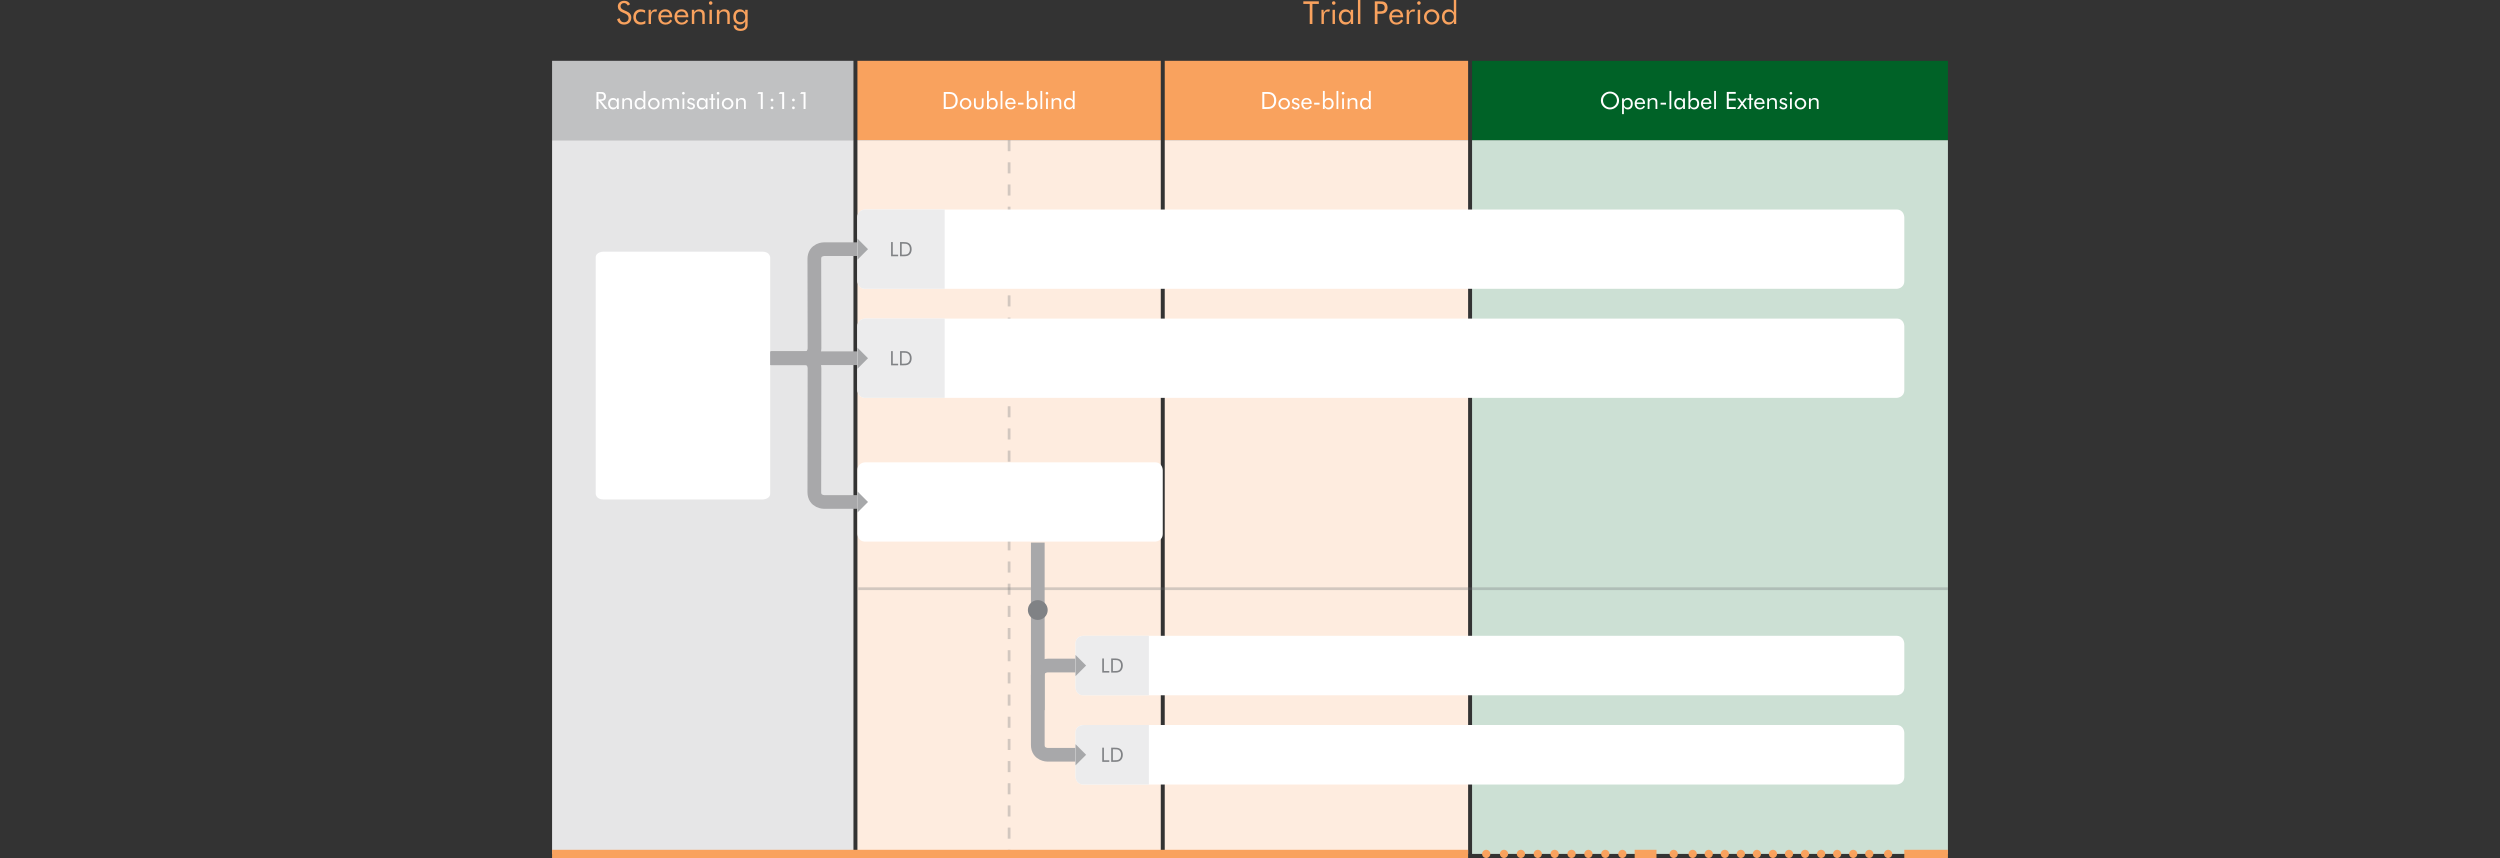 <?xml version="1.0" encoding="utf-8"?>
<!-- Generator: Adobe Illustrator 15.1.0, SVG Export Plug-In . SVG Version: 6.00 Build 0)  -->
<!DOCTYPE svg PUBLIC "-//W3C//DTD SVG 1.1//EN" "http://www.w3.org/Graphics/SVG/1.1/DTD/svg11.dtd">
<svg version="1.1" id="art" xmlns="http://www.w3.org/2000/svg" xmlns:xlink="http://www.w3.org/1999/xlink" x="0px" y="0px"
	 width="912px" height="313px" viewBox="0 0 912 313" enable-background="new 0 0 912 313" xml:space="preserve">
<rect x="0" y="0" width="912" height="313" fill="#333333" stroke="none"/>
<rect x="537.011" y="51.117" fill="#CCE0D4" width="173.592" height="260.389"/>
<rect x="201.398" y="22.185" fill="#C0C1C2" width="109.942" height="28.933"/>
<rect x="201.398" y="51.117" fill="#E6E6E7" width="109.942" height="260.389"/>
<rect x="312.787" y="22.185" fill="#F9A25E" width="110.665" height="28.933"/>
<rect x="424.898" y="22.185" fill="#F9A25E" width="110.665" height="28.933"/>
<rect x="537.011" y="22.185" fill="#006227" width="173.592" height="28.933"/>
<g>
	<g>
		<defs>
			<rect id="SVGID_1_" x="306.277" y="50.394" width="123.685" height="261.834"/>
		</defs>
		<clipPath id="SVGID_2_">
			<use xlink:href="#SVGID_1_"  overflow="visible"/>
		</clipPath>
		<rect x="312.787" y="51.117" clip-path="url(#SVGID_2_)" fill="#FEECDF" width="110.665" height="260.389"/>
	</g>
</g>
<g>
	<g>
		<defs>
			<rect id="SVGID_3_" x="418.389" y="50.394" width="123.685" height="261.834"/>
		</defs>
		<clipPath id="SVGID_4_">
			<use xlink:href="#SVGID_3_"  overflow="visible"/>
		</clipPath>
		<rect x="424.898" y="51.117" clip-path="url(#SVGID_4_)" fill="#FEECDF" width="110.665" height="260.389"/>
	</g>
</g>
<g opacity="0.3">
	<g>
		<defs>
			<rect id="SVGID_5_" x="312.37" y="207.893" width="398.956" height="13.743"/>
		</defs>
		<clipPath id="SVGID_6_">
			<use xlink:href="#SVGID_5_"  overflow="visible"/>
		</clipPath>
		<line clip-path="url(#SVGID_6_)" fill="none" stroke="#6D6E71" x1="710.603" y1="214.764" x2="313.094" y2="214.764"/>
	</g>
</g>
<g opacity="0.3">
	<g>
		<defs>
			<rect id="SVGID_7_" x="361.248" y="50.394" width="13.743" height="261.834"/>
		</defs>
		<clipPath id="SVGID_8_">
			<use xlink:href="#SVGID_7_"  overflow="visible"/>
		</clipPath>
		
			<line clip-path="url(#SVGID_8_)" fill="none" stroke="#6D6E71" stroke-dasharray="4.045,4.045" x1="368.12" y1="51.117" x2="368.12" y2="311.506"/>
	</g>
</g>
<path fill="none" stroke="#A8A8AA" stroke-width="5" d="M392.876,242.792h-10.701c0,0-3.588,0-3.588,3.587v12.687"/>
<path fill="none" stroke="#A8A8AA" stroke-width="5" d="M392.876,275.341h-10.701c0,0-3.588,0-3.588-3.588v-73.806"/>
<path fill="#FFFFFF" d="M220.205,91.803c0,0-2.893,0-2.893,2.159v86.095c0,0,0,2.158,2.893,2.158h57.864c0,0,2.894,0,2.894-2.158
	V93.962c0,0,0-2.159-2.894-2.159H220.205z"/>
<path fill="none" stroke="#A8A8AA" stroke-width="5" d="M312.787,90.898h-12.139c0,0-3.588,0-3.58,3.588l0.062,32.605
	c0,0,0.008,3.588-3.581,3.588h-12.325"/>
<path fill="none" stroke="#A8A8AA" stroke-width="5" d="M312.787,183.119h-12.139c0,0-3.588,0-3.582-3.588l0.066-45.263
	c0,0,0.006-3.588-3.583-3.588h-12.325"/>
<path fill="#FFFFFF" d="M315.68,168.653c0,0-2.894,0-2.894,2.894v23.146c0,0,0,2.894,2.894,2.894h105.602c0,0,2.893,0,2.893-2.894
	v-23.146c0,0,0-2.894-2.893-2.894H315.68z"/>
<line fill="none" stroke="#A8A8AA" stroke-width="5" x1="280.962" y1="130.68" x2="312.787" y2="130.68"/>
<path fill="#FFFFFF" d="M315.68,116.214c0,0-2.894,0-2.894,2.893v23.146c0,0,0,2.893,2.894,2.893h376.117c0,0,2.893,0,2.893-2.893
	v-23.146c0,0,0-2.893-2.893-2.893H315.68z"/>
<path fill="#ECECED" d="M344.612,145.146v-28.932H315.68c0,0-2.894,0-2.894,2.893v23.146c0,0,0,2.893,2.894,2.893H344.612z"/>
<path fill="#808285" d="M328.945,132.688v-4.021h0.398c0.89,0,1.504,0.014,1.932,0.375c0.427,0.354,0.651,0.904,0.651,1.636
	c0,0.73-0.231,1.294-0.651,1.642c-0.435,0.362-1.049,0.369-1.932,0.369H328.945z M328.331,133.265h1.214
	c0.839,0,1.52-0.021,2.12-0.483c0.592-0.456,0.903-1.172,0.903-2.098c0-0.926-0.311-1.649-0.903-2.106
	c-0.629-0.483-1.375-0.483-2.344-0.483h-0.99V133.265z M325.069,133.265h2.566v-0.584h-1.952v-4.586h-0.615V133.265z"/>
<path fill="#FFFFFF" d="M315.68,76.433c0,0-2.894,0-2.894,2.893v23.146c0,0,0,2.894,2.894,2.894h376.117c0,0,2.893,0,2.893-2.894
	V79.326c0,0,0-2.893-2.893-2.893H315.68z"/>
<path fill="#ECECED" d="M344.612,105.365V76.433H315.68c0,0-2.894,0-2.894,2.893v23.146c0,0,0,2.894,2.894,2.894H344.612z"/>
<path fill="#808285" d="M328.945,92.906v-4.023h0.398c0.89,0,1.504,0.015,1.932,0.376c0.427,0.354,0.651,0.904,0.651,1.636
	c0,0.73-0.231,1.295-0.651,1.642c-0.435,0.361-1.049,0.369-1.932,0.369H328.945z M328.331,93.484h1.214
	c0.839,0,1.52-0.021,2.12-0.484c0.592-0.456,0.903-1.171,0.903-2.098c0-0.926-0.311-1.65-0.903-2.105
	c-0.629-0.484-1.375-0.484-2.344-0.484h-0.99V93.484z M325.069,93.484h2.566v-0.585h-1.952v-4.586h-0.615V93.484z"/>
<path fill="#FFFFFF" d="M395.243,231.942c0,0-2.893,0-2.893,2.894v15.913c0,0,0,2.893,2.893,2.893h296.554c0,0,2.893,0,2.893-2.893
	v-15.913c0,0,0-2.894-2.893-2.894H395.243z"/>
<path fill="#ECECED" d="M419.112,253.642v-21.699h-23.869c0,0-2.893,0-2.893,2.894v15.913c0,0,0,2.893,2.893,2.893H419.112z"/>
<path fill="#FFFFFF" d="M395.243,264.491c0,0-2.893,0-2.893,2.893v15.913c0,0,0,2.893,2.893,2.893h296.554c0,0,2.893,0,2.893-2.893
	v-15.913c0,0,0-2.893-2.893-2.893H395.243z"/>
<path fill="#ECECED" d="M419.112,286.189v-21.698h-23.869c0,0-2.893,0-2.893,2.893v15.913c0,0,0,2.893,2.893,2.893H419.112z"/>
<polygon fill="#A7A8AA" points="312.787,94.761 316.649,90.898 312.787,87.036 "/>
<polygon fill="#A7A8AA" points="312.787,134.542 316.649,130.68 312.787,126.818 "/>
<polygon fill="#A7A8AA" points="312.787,186.981 316.649,183.119 312.787,179.257 "/>
<polygon fill="#A7A8AA" points="392.35,246.654 396.212,242.792 392.35,238.929 "/>
<polygon fill="#A7A8AA" points="392.35,279.202 396.212,275.341 392.35,271.479 "/>
<path fill="#808285" d="M405.977,244.8v-4.022h0.398c0.89,0,1.504,0.015,1.932,0.375c0.427,0.355,0.651,0.904,0.651,1.637
	c0,0.73-0.231,1.294-0.651,1.642c-0.434,0.362-1.049,0.369-1.932,0.369H405.977z M405.362,245.377h1.215
	c0.838,0,1.519-0.021,2.12-0.484c0.592-0.455,0.903-1.171,0.903-2.097c0-0.927-0.311-1.65-0.903-2.106
	c-0.629-0.482-1.375-0.482-2.345-0.482h-0.99V245.377z M402.101,245.377h2.567v-0.584h-1.953v-4.586h-0.614V245.377z"/>
<path fill="#808285" d="M405.977,277.348v-4.022h0.398c0.89,0,1.504,0.015,1.932,0.377c0.427,0.354,0.651,0.904,0.651,1.635
	c0,0.731-0.231,1.295-0.651,1.642c-0.434,0.362-1.049,0.369-1.932,0.369H405.977z M405.362,277.926h1.215
	c0.838,0,1.519-0.022,2.12-0.483c0.592-0.456,0.903-1.173,0.903-2.098c0-0.927-0.311-1.65-0.903-2.106
	c-0.629-0.483-1.375-0.483-2.345-0.483h-0.99V277.926z M402.101,277.926h2.567v-0.585h-1.953v-4.586h-0.614V277.926z"/>
<line fill="none" stroke="#F9A25E" stroke-width="3" x1="201.398" y1="311.506" x2="535.563" y2="311.506"/>
<line fill="none" stroke="#F9A25E" stroke-width="3" x1="596.331" y1="311.506" x2="604.287" y2="311.506"/>
<line fill="none" stroke="#F9A25E" stroke-width="3" x1="694.689" y1="311.506" x2="710.603" y2="311.506"/>
<path fill="#F9A25E" d="M584.117,311.502c0-0.819,0.67-1.498,1.498-1.498l0,0c0.828,0,1.498,0.679,1.498,1.498l0,0
	c0,0.829-0.67,1.498-1.498,1.498l0,0C584.787,313,584.117,312.331,584.117,311.502z M577.955,311.502
	c0-0.819,0.669-1.498,1.498-1.498l0,0c0.829,0,1.498,0.679,1.498,1.498l0,0c0,0.829-0.669,1.498-1.498,1.498l0,0
	C578.624,313,577.955,312.331,577.955,311.502z M571.804,311.502c0-0.819,0.669-1.498,1.498-1.498l0,0
	c0.828,0,1.498,0.679,1.498,1.498l0,0c0,0.829-0.67,1.498-1.498,1.498l0,0C572.473,313,571.804,312.331,571.804,311.502z
	 M565.641,311.502c0-0.819,0.67-1.498,1.498-1.498l0,0c0.829,0,1.498,0.679,1.498,1.498l0,0c0,0.829-0.669,1.498-1.498,1.498l0,0
	C566.311,313,565.641,312.331,565.641,311.502z M559.479,311.502c0-0.819,0.669-1.498,1.498-1.498l0,0
	c0.829,0,1.498,0.679,1.498,1.498l0,0c0,0.829-0.669,1.498-1.498,1.498l0,0C560.148,313,559.479,312.331,559.479,311.502z
	 M553.328,311.502c0-0.819,0.669-1.498,1.498-1.498l0,0c0.818,0,1.498,0.679,1.498,1.498l0,0c0,0.829-0.68,1.498-1.498,1.498l0,0
	C553.997,313,553.328,312.331,553.328,311.502z M547.165,311.502c0-0.819,0.67-1.498,1.498-1.498l0,0
	c0.829,0,1.498,0.679,1.498,1.498l0,0c0,0.829-0.669,1.498-1.498,1.498l0,0C547.835,313,547.165,312.331,547.165,311.502z"/>
<path fill="none" stroke="#F9A25E" stroke-width="3" stroke-linecap="round" stroke-linejoin="round" d="M591.837,311.506
	L591.837,311.506 M542.174,311.506L542.174,311.506"/>
<path fill="#F9A25E" d="M680.413,311.502c0-0.829,0.669-1.498,1.498-1.498l0,0c0.829,0,1.498,0.669,1.498,1.498l0,0
	c0,0.829-0.669,1.498-1.498,1.498l0,0C681.082,313,680.413,312.331,680.413,311.502z M674.562,311.502
	c0-0.829,0.669-1.498,1.498-1.498l0,0c0.818,0,1.487,0.669,1.487,1.498l0,0c0,0.829-0.669,1.498-1.487,1.498l0,0
	C675.23,313,674.562,312.331,674.562,311.502z M668.699,311.502c0-0.829,0.669-1.498,1.498-1.498l0,0
	c0.829,0,1.498,0.669,1.498,1.498l0,0c0,0.829-0.669,1.498-1.498,1.498l0,0C669.368,313,668.699,312.331,668.699,311.502z
	 M662.847,311.502c0-0.829,0.669-1.498,1.498-1.498l0,0c0.829,0,1.498,0.669,1.498,1.498l0,0c0,0.829-0.669,1.498-1.498,1.498l0,0
	C663.516,313,662.847,312.331,662.847,311.502z M656.984,311.502c0-0.829,0.669-1.498,1.498-1.498l0,0
	c0.829,0,1.498,0.669,1.498,1.498l0,0c0,0.829-0.669,1.498-1.498,1.498l0,0C657.653,313,656.984,312.331,656.984,311.502z
	 M651.133,311.502c0-0.829,0.669-1.498,1.498-1.498l0,0c0.828,0,1.498,0.669,1.498,1.498l0,0c0,0.829-0.67,1.498-1.498,1.498l0,0
	C651.802,313,651.133,312.331,651.133,311.502z M645.279,311.502c0-0.829,0.67-1.498,1.488-1.498l0,0
	c0.829,0,1.498,0.669,1.498,1.498l0,0c0,0.829-0.669,1.498-1.498,1.498l0,0C645.949,313,645.279,312.331,645.279,311.502z
	 M639.417,311.502c0-0.829,0.669-1.498,1.498-1.498l0,0c0.829,0,1.498,0.669,1.498,1.498l0,0c0,0.829-0.669,1.498-1.498,1.498l0,0
	C640.086,313,639.417,312.331,639.417,311.502z M633.565,311.502c0-0.829,0.669-1.498,1.498-1.498l0,0
	c0.818,0,1.498,0.669,1.498,1.498l0,0c0,0.829-0.68,1.498-1.498,1.498l0,0C634.234,313,633.565,312.331,633.565,311.502z
	 M627.703,311.502c0-0.829,0.669-1.498,1.498-1.498l0,0c0.829,0,1.498,0.669,1.498,1.498l0,0c0,0.829-0.669,1.498-1.498,1.498l0,0
	C628.372,313,627.703,312.331,627.703,311.502z M621.851,311.502c0-0.829,0.669-1.498,1.498-1.498l0,0
	c0.829,0,1.498,0.669,1.498,1.498l0,0c0,0.829-0.669,1.498-1.498,1.498l0,0C622.52,313,621.851,312.331,621.851,311.502z
	 M615.988,311.502c0-0.829,0.679-1.498,1.498-1.498l0,0c0.829,0,1.508,0.669,1.508,1.498l0,0c0,0.829-0.679,1.498-1.508,1.498l0,0
	C616.667,313,615.988,312.331,615.988,311.502z"/>
<path fill="none" stroke="#F9A25E" stroke-width="3" stroke-linecap="round" stroke-linejoin="round" d="M688.788,311.506
	L688.788,311.506 M610.552,311.506L610.552,311.506"/>
<path fill="#F9A25E" d="M271.859,6.191c0,1.192-0.648,1.886-1.689,1.886c-1.1,0-1.725-0.706-1.725-1.956
	c0-1.18,0.625-1.863,1.69-1.863C271.13,4.259,271.859,4.988,271.859,6.191 M272.739,3.587h-0.903v0.961
	c-0.382-0.752-1.042-1.146-1.898-1.146c-1.447,0-2.43,1.03-2.43,2.754c0,1.679,0.995,2.766,2.477,2.766
	c0.799,0,1.47-0.405,1.875-1.146v0.868c0,0.475-0.023,0.856-0.22,1.181c-0.266,0.451-0.775,0.683-1.481,0.683
	c-0.996,0-1.539-0.452-1.539-1.216V9.223h-0.995c0.034,1.296,0.937,2.061,2.522,2.061c0.914,0,1.608-0.267,2.083-0.775
	c0.486-0.521,0.509-1.1,0.509-1.84V3.587z M261.513,8.76h0.88V6.087c0-0.567,0-0.996,0.301-1.366
	c0.289-0.358,0.741-0.555,1.261-0.555c0.926,0,1.378,0.509,1.378,1.551V8.76h0.879V5.243c0-1.169-0.741-1.84-1.944-1.84
	c-0.81,0-1.435,0.312-1.875,0.983V3.587h-0.88V8.76z M258.609,1.1c0,0.37,0.289,0.648,0.647,0.648c0.359,0,0.648-0.278,0.648-0.637
	c0-0.358-0.29-0.659-0.648-0.659C258.898,0.452,258.609,0.741,258.609,1.1 M258.816,8.76h0.88V3.587h-0.88V8.76z M252.382,8.76h0.88
	V6.087c0-0.567,0-0.996,0.301-1.366c0.289-0.358,0.741-0.555,1.261-0.555c0.926,0,1.377,0.509,1.377,1.551V8.76h0.879V5.243
	c0-1.169-0.74-1.84-1.944-1.84c-0.81,0-1.435,0.312-1.875,0.983V3.587h-0.88V8.76z M250.161,5.59h-3.147
	c0.093-0.88,0.729-1.424,1.574-1.424C249.524,4.166,250.103,4.675,250.161,5.59 M251.11,6.307V6.134
	c0-1.713-0.973-2.743-2.488-2.743c-1.504,0-2.581,1.134-2.581,2.765c0,1.69,1.065,2.824,2.639,2.824
	c1.064,0,1.875-0.475,2.396-1.412l-0.671-0.452c-0.428,0.752-0.984,1.123-1.678,1.123c-0.995,0-1.713-0.729-1.713-1.852V6.307
	H251.11z M244.27,5.59h-3.147c0.092-0.88,0.729-1.424,1.574-1.424C243.634,4.166,244.212,4.675,244.27,5.59 M245.219,6.307V6.134
	c0-1.713-0.972-2.743-2.488-2.743c-1.504,0-2.581,1.134-2.581,2.765c0,1.69,1.064,2.824,2.639,2.824
	c1.064,0,1.875-0.475,2.396-1.412l-0.671-0.452c-0.428,0.752-0.984,1.123-1.678,1.123c-0.995,0-1.713-0.729-1.713-1.852V6.307
	H245.219z M236.609,8.76h0.879V6.238c0-1.354,0.463-2.025,1.401-2.025c0.162,0,0.347,0.035,0.543,0.104l0.301-0.798
	c-0.196-0.069-0.393-0.104-0.602-0.104c-0.787,0-1.273,0.37-1.735,1.25V3.587h-0.787V8.76z M235.429,7.534
	c-0.544,0.393-1.042,0.59-1.597,0.59c-1.076,0-1.852-0.833-1.852-1.875c0-1.226,0.787-1.99,1.921-1.99
	c0.51,0,0.995,0.162,1.435,0.451V3.761c-0.475-0.231-1.03-0.359-1.609-0.359c-1.55,0-2.696,1.134-2.696,2.824
	c0,1.632,1.053,2.754,2.662,2.754c0.671,0,1.261-0.139,1.736-0.417V7.534z M228.67,4.166l-1.181-0.521
	c-0.751-0.336-1.11-0.741-1.11-1.331c0-0.706,0.521-1.204,1.261-1.204c0.59,0,1.042,0.324,1.4,0.949l0.81-0.521
	c-0.405-0.822-1.146-1.25-2.141-1.25c-1.377,0-2.326,0.88-2.326,2.037c0,1.007,0.532,1.724,1.632,2.187l1.007,0.429
	c0.856,0.37,1.284,0.914,1.284,1.655c0,0.902-0.66,1.539-1.655,1.539c-0.833,0-1.4-0.521-1.644-1.528l-0.891,0.44
	c0.312,1.227,1.226,1.921,2.534,1.921c1.597,0,2.65-1.018,2.65-2.534C230.302,5.393,229.746,4.641,228.67,4.166"/>
<path fill="#F9A25E" d="M530.374,6.203c0,1.227-0.672,1.921-1.737,1.921c-1.03,0-1.678-0.741-1.678-2.037
	c0-1.146,0.636-1.805,1.667-1.805C529.667,4.282,530.374,5.034,530.374,6.203 M531.229,0h-0.879v4.56
	c-0.395-0.764-1.03-1.157-1.888-1.157c-1.446,0-2.441,1.053-2.441,2.789c0,1.69,0.995,2.789,2.477,2.789
	c0.799,0,1.47-0.417,1.876-1.157V8.76h0.855V0z M520.409,6.191c0-1.1,0.833-1.956,1.875-1.956c1.029,0,1.862,0.856,1.862,1.956
	c0,1.099-0.833,1.956-1.862,1.956C521.254,8.147,520.409,7.291,520.409,6.191 M519.472,6.191c0,0.752,0.277,1.424,0.821,1.967
	c0.533,0.533,1.228,0.822,1.991,0.822c0.752,0,1.446-0.301,1.99-0.833c0.532-0.521,0.821-1.204,0.821-1.956
	c0-0.752-0.289-1.447-0.821-1.967c-0.544-0.532-1.228-0.822-1.99-0.822c-0.764,0-1.458,0.278-1.991,0.81
	C519.749,4.745,519.472,5.439,519.472,6.191 M516.983,1.1c0,0.37,0.289,0.648,0.648,0.648c0.358,0,0.647-0.278,0.647-0.637
	c0-0.358-0.289-0.659-0.647-0.659C517.272,0.452,516.983,0.741,516.983,1.1 M517.191,8.76h0.879V3.587h-0.879V8.76z M513.152,8.76
	h0.88V6.238c0-1.354,0.463-2.025,1.4-2.025c0.161,0,0.347,0.035,0.544,0.104l0.301-0.798c-0.197-0.069-0.394-0.104-0.603-0.104
	c-0.786,0-1.272,0.37-1.735,1.25V3.587h-0.787V8.76z M510.919,5.59h-3.147c0.093-0.88,0.729-1.424,1.574-1.424
	C510.283,4.166,510.861,4.675,510.919,5.59 M511.869,6.307V6.134c0-1.713-0.974-2.743-2.489-2.743c-1.504,0-2.581,1.134-2.581,2.765
	c0,1.69,1.065,2.824,2.64,2.824c1.063,0,1.874-0.475,2.396-1.412l-0.673-0.452c-0.427,0.752-0.982,1.123-1.677,1.123
	c-0.996,0-1.713-0.729-1.713-1.852V6.307H511.869z M502.506,5.045h0.752c0.856,0,1.528-0.022,2.083-0.416
	c0.521-0.371,0.845-1.054,0.845-1.863c0-0.81-0.323-1.493-0.845-1.863c-0.555-0.394-1.238-0.417-2.083-0.417h-1.736V8.76h0.984
	V5.045z M502.506,4.155V1.389h0.474c1.436,0,2.143,0.231,2.143,1.435c0,1.146-0.718,1.332-2.143,1.332H502.506z M495.377,8.76h0.879
	V0h-0.879V8.76z M492.763,6.226c0,1.192-0.648,1.875-1.691,1.875c-1.099,0-1.724-0.706-1.724-1.955c0-1.181,0.625-1.863,1.689-1.863
	C492.032,4.282,492.763,5.023,492.763,6.226 M493.618,3.587h-0.879V4.56c-0.394-0.764-1.029-1.157-1.897-1.157
	c-1.447,0-2.432,1.053-2.432,2.789c0,1.69,0.996,2.789,2.478,2.789c0.799,0,1.458-0.405,1.875-1.157V8.76h0.855V3.587z M485.899,1.1
	c0,0.37,0.289,0.648,0.647,0.648c0.359,0,0.649-0.278,0.649-0.637c0-0.358-0.29-0.659-0.649-0.659
	C486.188,0.452,485.899,0.741,485.899,1.1 M486.107,8.76h0.88V3.587h-0.88V8.76z M482.068,8.76h0.88V6.238
	c0-1.354,0.463-2.025,1.399-2.025c0.163,0,0.349,0.035,0.545,0.104l0.3-0.798c-0.195-0.069-0.393-0.104-0.602-0.104
	c-0.786,0-1.272,0.37-1.735,1.25V3.587h-0.787V8.76z M477.787,8.76h0.983V1.423h2.338V0.486h-5.66v0.937h2.339V8.76z"/>
<path fill="#808285" d="M378.585,226.156c1.997,0,3.616-1.619,3.616-3.617c0-1.997-1.62-3.616-3.616-3.616
	c-1.997,0-3.617,1.619-3.617,3.616C374.969,224.537,376.588,226.156,378.585,226.156"/>
<path fill="#FFFFFF" d="M293.145,39.753h0.72v-6.144h-1.571l-0.416,0.641h1.267V39.753z M288.936,36.482
	c0,0.277,0.216,0.503,0.503,0.503c0.285,0,0.502-0.226,0.502-0.503c0-0.278-0.226-0.503-0.502-0.503
	C289.16,35.979,288.936,36.204,288.936,36.482 M288.936,39.329c0,0.277,0.216,0.503,0.503,0.503c0.285,0,0.502-0.226,0.502-0.503
	s-0.226-0.495-0.502-0.495C289.16,38.834,288.936,39.051,288.936,39.329 M285.342,39.753h0.719v-6.144h-1.57l-0.417,0.641h1.268
	V39.753z M281.132,36.482c0,0.277,0.216,0.503,0.503,0.503c0.286,0,0.503-0.226,0.503-0.503c0-0.278-0.225-0.503-0.503-0.503
	S281.132,36.204,281.132,36.482 M281.132,39.329c0,0.277,0.216,0.503,0.503,0.503c0.286,0,0.503-0.226,0.503-0.503
	s-0.225-0.495-0.503-0.495S281.132,39.051,281.132,39.329 M277.54,39.753h0.718v-6.144h-1.569l-0.417,0.641h1.268V39.753z
	 M268.538,39.753h0.658v-2.004c0-0.426,0-0.747,0.227-1.025c0.216-0.269,0.555-0.416,0.946-0.416c0.695,0,1.033,0.382,1.033,1.163
	v2.282h0.659v-2.638c0-0.876-0.554-1.379-1.458-1.379c-0.608,0-1.077,0.234-1.407,0.737v-0.598h-0.658V39.753z M264.033,37.827
	c0-0.824,0.625-1.467,1.406-1.467c0.773,0,1.398,0.643,1.398,1.467c0,0.825-0.625,1.468-1.398,1.468
	C264.666,39.295,264.033,38.652,264.033,37.827 M263.331,37.827c0,0.565,0.208,1.068,0.616,1.477
	c0.399,0.398,0.92,0.615,1.493,0.615c0.565,0,1.086-0.226,1.494-0.624c0.398-0.391,0.616-0.903,0.616-1.468
	c0-0.564-0.217-1.085-0.616-1.476c-0.408-0.398-0.92-0.616-1.494-0.616c-0.573,0-1.094,0.209-1.493,0.607
	C263.539,36.741,263.331,37.262,263.331,37.827 M261.464,34.008c0,0.277,0.217,0.485,0.486,0.485s0.485-0.208,0.485-0.476
	c0-0.27-0.216-0.494-0.485-0.494S261.464,33.739,261.464,34.008 M261.621,39.753h0.659v-3.878h-0.659V39.753z M259.485,36.42v3.333
	h0.659V36.42h0.729v-0.545h-0.729v-1.562h-0.659v1.562h-0.712v0.545H259.485z M257.455,37.853c0,0.895-0.486,1.407-1.267,1.407
	c-0.826,0-1.294-0.53-1.294-1.467c0-0.886,0.468-1.398,1.268-1.398C256.908,36.394,257.455,36.95,257.455,37.853 M258.096,35.875
	h-0.658v0.728c-0.296-0.573-0.773-0.867-1.424-0.867c-1.085,0-1.822,0.789-1.822,2.091c0,1.268,0.745,2.092,1.857,2.092
	c0.599,0,1.093-0.303,1.406-0.867v0.702h0.642V35.875z M250.589,39.103c0.303,0.547,0.806,0.815,1.527,0.815
	c0.859,0,1.414-0.512,1.414-1.232c0-0.633-0.372-0.911-1.127-1.154c-0.643-0.208-0.999-0.26-0.999-0.669
	c0-0.338,0.269-0.581,0.66-0.581c0.408,0,0.729,0.199,0.886,0.555l0.537-0.33c-0.208-0.494-0.711-0.772-1.379-0.772
	c-0.826,0-1.371,0.494-1.371,1.171c0,0.765,0.571,0.93,1.527,1.26c0.408,0.139,0.608,0.295,0.608,0.59
	c0,0.339-0.287,0.582-0.73,0.582c-0.443,0-0.773-0.2-0.989-0.617L250.589,39.103z M248.819,34.008c0,0.277,0.216,0.485,0.485,0.485
	c0.268,0,0.485-0.208,0.485-0.476c0-0.27-0.217-0.494-0.485-0.494C249.036,33.523,248.819,33.739,248.819,34.008 M248.976,39.753
	h0.659v-3.878h-0.659V39.753z M247.022,39.753h0.658v-2.638c0-0.876-0.52-1.379-1.379-1.379c-0.591,0-1.042,0.251-1.381,0.789
	c-0.225-0.52-0.676-0.789-1.301-0.789c-0.582,0-1.024,0.243-1.337,0.737v-0.598h-0.659v3.878h0.659v-2.004
	c0-0.095-0.009-0.191-0.009-0.278c0-0.296,0.034-0.539,0.2-0.747c0.208-0.269,0.53-0.416,0.886-0.416
	c0.66,0,0.964,0.382,0.964,1.163v2.282h0.658v-2.004c0-0.086-0.009-0.165-0.009-0.243c0-0.322,0.043-0.564,0.209-0.782
	c0.208-0.269,0.521-0.416,0.877-0.416c0.661,0,0.964,0.382,0.964,1.163V39.753z M237.117,37.827c0-0.824,0.626-1.467,1.408-1.467
	c0.773,0,1.397,0.643,1.397,1.467c0,0.825-0.625,1.468-1.397,1.468S237.117,38.652,237.117,37.827 M236.416,37.827
	c0,0.565,0.208,1.068,0.616,1.477c0.399,0.398,0.92,0.615,1.493,0.615c0.564,0,1.085-0.226,1.493-0.624
	c0.398-0.391,0.615-0.903,0.615-1.468c0-0.564-0.216-1.085-0.615-1.476c-0.408-0.398-0.92-0.616-1.493-0.616
	s-1.094,0.209-1.493,0.607C236.624,36.741,236.416,37.262,236.416,37.827 M234.776,37.836c0,0.92-0.504,1.441-1.303,1.441
	c-0.772,0-1.258-0.556-1.258-1.528c0-0.86,0.477-1.355,1.25-1.355C234.246,36.394,234.776,36.958,234.776,37.836 M235.417,33.184
	h-0.659v3.418c-0.295-0.572-0.772-0.867-1.416-0.867c-1.085,0-1.831,0.789-1.831,2.091c0,1.268,0.746,2.092,1.856,2.092
	c0.6,0,1.104-0.312,1.408-0.867v0.702h0.641V33.184z M227.016,39.753h0.66v-2.004c0-0.426,0-0.747,0.226-1.025
	c0.217-0.269,0.555-0.416,0.946-0.416c0.695,0,1.034,0.382,1.034,1.163v2.282h0.659v-2.638c0-0.876-0.554-1.379-1.458-1.379
	c-0.608,0-1.077,0.234-1.406,0.737v-0.598h-0.66V39.753z M225.089,37.853c0,0.895-0.486,1.407-1.268,1.407
	c-0.825,0-1.293-0.53-1.293-1.467c0-0.886,0.468-1.398,1.268-1.398C224.542,36.394,225.089,36.95,225.089,37.853 M225.731,35.875
	h-0.659v0.728c-0.295-0.573-0.772-0.867-1.423-0.867c-1.086,0-1.823,0.789-1.823,2.091c0,1.268,0.746,2.092,1.857,2.092
	c0.599,0,1.094-0.303,1.407-0.867v0.702h0.642V35.875z M217.59,39.753h0.737v-2.959h0.087l2.266,2.959h0.937l-2.369-2.959h0.13
	c1.094,0,1.675-0.537,1.675-1.553c0-0.608-0.226-1.103-0.581-1.38c-0.382-0.294-0.833-0.311-1.424-0.311h-1.458V39.753z
	 M218.327,34.172h0.546c0.982,0,1.451,0.174,1.451,1.077c0,0.859-0.478,1-1.451,1h-0.546V34.172z"/>
<path fill="#FFFFFF" d="M391.385,37.836c0,0.92-0.502,1.441-1.302,1.441c-0.772,0-1.259-0.556-1.259-1.528
	c0-0.86,0.478-1.355,1.251-1.355C390.856,36.394,391.385,36.958,391.385,37.836 M392.027,33.184h-0.659v3.418
	c-0.295-0.572-0.773-0.867-1.416-0.867c-1.086,0-1.831,0.789-1.831,2.091c0,1.268,0.745,2.092,1.857,2.092
	c0.6,0,1.103-0.312,1.406-0.867v0.702h0.642V33.184z M383.626,39.753h0.658v-2.004c0-0.426,0-0.747,0.226-1.025
	c0.217-0.269,0.556-0.416,0.946-0.416c0.695,0,1.034,0.382,1.034,1.163v2.282h0.658v-2.638c0-0.876-0.555-1.379-1.458-1.379
	c-0.607,0-1.076,0.234-1.406,0.737v-0.598h-0.658V39.753z M381.447,34.008c0,0.277,0.217,0.485,0.485,0.485
	c0.269,0,0.486-0.208,0.486-0.476c0-0.27-0.217-0.495-0.486-0.495C381.664,33.522,381.447,33.739,381.447,34.008 M381.604,39.753
	h0.658v-3.878h-0.658V39.753z M379.547,39.753h0.657v-6.569h-0.657V39.753z M375.223,37.836c0-0.877,0.538-1.442,1.32-1.442
	c0.773,0,1.25,0.495,1.25,1.355c0,0.972-0.495,1.528-1.268,1.528C375.727,39.277,375.223,38.756,375.223,37.836 M374.59,33.184
	v6.569h0.633v-0.702c0.304,0.556,0.816,0.867,1.416,0.867c1.111,0,1.857-0.824,1.857-2.092c0-1.302-0.746-2.091-1.831-2.091
	c-0.643,0-1.121,0.295-1.416,0.867v-3.418H374.59z M371.379,38.156h1.978v-0.667h-1.978V38.156z M369.791,37.377h-2.362
	c0.069-0.661,0.547-1.069,1.182-1.069C369.313,36.308,369.747,36.69,369.791,37.377 M370.501,37.913v-0.129
	c0-1.285-0.728-2.056-1.865-2.056c-1.129,0-1.936,0.85-1.936,2.073c0,1.268,0.797,2.118,1.979,2.118
	c0.798,0,1.407-0.355,1.796-1.058l-0.503-0.338c-0.321,0.564-0.738,0.842-1.259,0.842c-0.747,0-1.285-0.547-1.285-1.39v-0.061
	H370.501z M365.017,39.753h0.659v-6.569h-0.659V39.753z M360.694,37.836c0-0.877,0.538-1.442,1.32-1.442
	c0.772,0,1.25,0.495,1.25,1.355c0,0.972-0.496,1.528-1.268,1.528C361.197,39.277,360.694,38.756,360.694,37.836 M360.061,33.184
	v6.569h0.633v-0.702c0.303,0.556,0.816,0.867,1.415,0.867c1.112,0,1.857-0.824,1.857-2.092c0-1.302-0.745-2.091-1.831-2.091
	c-0.642,0-1.12,0.295-1.416,0.867v-3.418H360.061z M355.963,35.875h-0.658v2.317c0,1.136,0.616,1.726,1.744,1.726
	c1.164,0,1.77-0.607,1.77-1.779v-2.265h-0.658v1.909c0,1.024-0.243,1.502-1.094,1.502c-0.852,0-1.104-0.478-1.104-1.502V35.875z
	 M350.851,37.827c0-0.824,0.626-1.467,1.407-1.467c0.773,0,1.398,0.643,1.398,1.467c0,0.825-0.625,1.468-1.398,1.468
	C351.485,39.295,350.851,38.652,350.851,37.827 M350.149,37.827c0,0.565,0.208,1.068,0.616,1.477
	c0.399,0.398,0.92,0.615,1.492,0.615c0.565,0,1.085-0.226,1.494-0.624c0.398-0.391,0.615-0.903,0.615-1.468
	c0-0.564-0.216-1.085-0.615-1.476c-0.409-0.398-0.921-0.616-1.494-0.616c-0.572,0-1.093,0.209-1.492,0.607
	C350.356,36.741,350.149,37.262,350.149,37.827 M345.019,39.06v-4.827h0.477c1.068,0,1.806,0.018,2.318,0.452
	c0.512,0.425,0.781,1.085,0.781,1.962c0,0.876-0.278,1.553-0.781,1.97c-0.521,0.435-1.259,0.443-2.318,0.443H345.019z
	 M344.282,39.753h1.458c1.006,0,1.823-0.025,2.543-0.58c0.711-0.547,1.084-1.406,1.084-2.517c0-1.112-0.373-1.98-1.084-2.527
	c-0.755-0.58-1.65-0.58-2.812-0.58h-1.189V39.753z"/>
<path fill="#FFFFFF" d="M499.399,37.836c0,0.92-0.502,1.441-1.302,1.441c-0.773,0-1.259-0.556-1.259-1.528
	c0-0.86,0.478-1.355,1.25-1.355C498.871,36.394,499.399,36.958,499.399,37.836 M500.042,33.184h-0.659v3.418
	c-0.295-0.572-0.772-0.867-1.416-0.867c-1.084,0-1.83,0.789-1.83,2.091c0,1.268,0.746,2.092,1.856,2.092
	c0.6,0,1.104-0.312,1.406-0.867v0.702h0.643V33.184z M491.641,39.753h0.659v-2.004c0-0.426,0-0.747,0.225-1.025
	c0.217-0.269,0.557-0.416,0.947-0.416c0.694,0,1.033,0.382,1.033,1.163v2.282h0.659v-2.638c0-0.876-0.555-1.379-1.458-1.379
	c-0.607,0-1.077,0.234-1.406,0.737v-0.598h-0.659V39.753z M489.463,34.008c0,0.277,0.216,0.485,0.485,0.485
	c0.269,0,0.485-0.208,0.485-0.476c0-0.27-0.217-0.495-0.485-0.495C489.679,33.522,489.463,33.739,489.463,34.008 M489.618,39.753
	h0.659v-3.878h-0.659V39.753z M487.562,39.753h0.658v-6.569h-0.658V39.753z M483.238,37.836c0-0.877,0.538-1.442,1.319-1.442
	c0.773,0,1.251,0.495,1.251,1.355c0,0.972-0.495,1.528-1.269,1.528C483.741,39.277,483.238,38.756,483.238,37.836 M482.606,33.184
	v6.569h0.632v-0.702c0.304,0.556,0.816,0.867,1.415,0.867c1.112,0,1.857-0.824,1.857-2.092c0-1.302-0.745-2.091-1.831-2.091
	c-0.642,0-1.121,0.295-1.415,0.867v-3.418H482.606z M479.395,38.156h1.978v-0.667h-1.978V38.156z M477.806,37.377h-2.362
	c0.069-0.661,0.549-1.069,1.182-1.069C477.328,36.308,477.762,36.69,477.806,37.377 M478.516,37.913v-0.129
	c0-1.285-0.728-2.056-1.864-2.056c-1.13,0-1.936,0.85-1.936,2.073c0,1.268,0.797,2.118,1.979,2.118c0.799,0,1.406-0.355,1.796-1.058
	l-0.503-0.338c-0.32,0.564-0.737,0.842-1.258,0.842c-0.747,0-1.286-0.547-1.286-1.39v-0.061H478.516z M471.157,39.103
	c0.304,0.547,0.806,0.815,1.527,0.815c0.858,0,1.414-0.512,1.414-1.232c0-0.633-0.373-0.911-1.128-1.154
	c-0.642-0.208-0.999-0.26-0.999-0.669c0-0.339,0.27-0.582,0.66-0.582c0.409,0,0.729,0.199,0.887,0.555l0.536-0.33
	c-0.207-0.494-0.71-0.772-1.379-0.772c-0.826,0-1.371,0.494-1.371,1.171c0,0.765,0.571,0.93,1.527,1.26
	c0.407,0.139,0.608,0.295,0.608,0.59c0,0.339-0.288,0.582-0.729,0.582c-0.443,0-0.774-0.2-0.99-0.617L471.157,39.103z
	 M467.06,37.827c0-0.824,0.625-1.467,1.407-1.467c0.773,0,1.397,0.643,1.397,1.467c0,0.825-0.624,1.468-1.397,1.468
	S467.06,38.652,467.06,37.827 M466.358,37.827c0,0.565,0.207,1.068,0.614,1.477c0.399,0.398,0.921,0.615,1.494,0.615
	c0.563,0,1.085-0.226,1.493-0.624c0.398-0.391,0.614-0.903,0.614-1.468c0-0.564-0.216-1.085-0.614-1.476
	c-0.408-0.398-0.921-0.616-1.493-0.616c-0.573,0-1.095,0.209-1.494,0.607C466.565,36.741,466.358,37.262,466.358,37.827
	 M461.227,39.06v-4.827h0.479c1.066,0,1.804,0.018,2.317,0.452c0.512,0.425,0.781,1.085,0.781,1.962c0,0.876-0.277,1.553-0.781,1.97
	c-0.521,0.435-1.259,0.443-2.317,0.443H461.227z M460.489,39.753h1.458c1.007,0,1.823-0.025,2.544-0.58
	c0.712-0.547,1.084-1.406,1.084-2.517c0-1.112-0.372-1.98-1.084-2.527c-0.755-0.58-1.65-0.58-2.812-0.58h-1.189V39.753z"/>
<path fill="#FFFFFF" d="M659.909,39.753h0.658v-2.004c0-0.425,0-0.747,0.226-1.025c0.217-0.269,0.557-0.417,0.946-0.417
	c0.694,0,1.034,0.382,1.034,1.163v2.282h0.658v-2.638c0-0.877-0.555-1.379-1.457-1.379c-0.607,0-1.077,0.234-1.407,0.736v-0.598
	h-0.658V39.753z M655.403,37.827c0-0.824,0.625-1.467,1.406-1.467c0.773,0,1.398,0.643,1.398,1.467c0,0.825-0.625,1.468-1.398,1.468
	C656.038,39.295,655.403,38.652,655.403,37.827 M654.701,37.827c0,0.565,0.208,1.069,0.616,1.477
	c0.399,0.398,0.92,0.615,1.492,0.615c0.564,0,1.086-0.226,1.494-0.624c0.397-0.391,0.614-0.903,0.614-1.468
	c0-0.563-0.217-1.085-0.614-1.476c-0.408-0.398-0.921-0.615-1.494-0.615c-0.572,0-1.093,0.208-1.492,0.606
	C654.909,36.741,654.701,37.263,654.701,37.827 M652.835,34.008c0,0.277,0.218,0.485,0.485,0.485c0.269,0,0.486-0.208,0.486-0.477
	s-0.218-0.494-0.486-0.494C653.053,33.522,652.835,33.739,652.835,34.008 M652.992,39.753h0.658v-3.878h-0.658V39.753z
	 M649.06,39.104c0.304,0.546,0.807,0.814,1.527,0.814c0.859,0,1.415-0.511,1.415-1.232c0-0.634-0.374-0.911-1.128-1.155
	c-0.644-0.208-0.999-0.26-0.999-0.668c0-0.339,0.269-0.582,0.659-0.582c0.409,0,0.729,0.199,0.886,0.556l0.538-0.331
	c-0.208-0.494-0.71-0.771-1.38-0.771c-0.824,0-1.371,0.494-1.371,1.171c0,0.764,0.572,0.929,1.527,1.259
	c0.409,0.139,0.607,0.295,0.607,0.59c0,0.339-0.286,0.582-0.729,0.582c-0.442,0-0.772-0.199-0.988-0.617L649.06,39.104z
	 M644.677,39.753h0.658v-2.004c0-0.425,0-0.747,0.226-1.025c0.218-0.269,0.556-0.417,0.946-0.417c0.695,0,1.034,0.382,1.034,1.163
	v2.282h0.659v-2.638c0-0.877-0.556-1.379-1.458-1.379c-0.608,0-1.077,0.234-1.407,0.736v-0.598h-0.658V39.753z M643.01,37.376
	h-2.361c0.069-0.661,0.547-1.069,1.181-1.069C642.533,36.308,642.967,36.69,643.01,37.376 M643.722,37.913v-0.129
	c0-1.285-0.729-2.056-1.866-2.056c-1.128,0-1.935,0.85-1.935,2.074c0,1.267,0.797,2.117,1.978,2.117
	c0.799,0,1.406-0.355,1.797-1.058l-0.504-0.339c-0.319,0.564-0.737,0.842-1.258,0.842c-0.747,0-1.285-0.547-1.285-1.39v-0.061
	H643.722z M638.158,36.42v3.333h0.658V36.42h0.729v-0.545h-0.729v-1.562h-0.658v1.562h-0.712v0.545H638.158z M633.662,39.753h0.825
	l1.05-1.501l1.059,1.501h0.824l-1.501-2.004l1.457-1.874h-0.824l-1.015,1.388l-1.007-1.388h-0.824l1.449,1.874L633.662,39.753z
	 M629.93,39.753h3.272v-0.684h-2.535V36.69h2.535v-0.685h-2.535v-1.781h2.535v-0.675h-3.272V39.753z M625.321,39.753h0.658v-6.569
	h-0.658V39.753z M623.621,37.376h-2.362c0.069-0.661,0.547-1.069,1.181-1.069C623.143,36.308,623.578,36.69,623.621,37.376
	 M624.331,37.913v-0.129c0-1.285-0.728-2.056-1.865-2.056c-1.129,0-1.936,0.85-1.936,2.074c0,1.267,0.798,2.117,1.979,2.117
	c0.8,0,1.406-0.355,1.797-1.058l-0.504-0.339c-0.32,0.564-0.737,0.842-1.259,0.842c-0.745,0-1.284-0.547-1.284-1.39v-0.061H624.331z
	 M616.58,37.836c0-0.877,0.538-1.442,1.319-1.442c0.773,0,1.252,0.495,1.252,1.355c0,0.972-0.496,1.528-1.269,1.528
	C617.084,39.277,616.58,38.756,616.58,37.836 M615.947,33.184v6.569h0.633v-0.702c0.305,0.556,0.816,0.867,1.415,0.867
	c1.112,0,1.857-0.824,1.857-2.092c0-1.302-0.745-2.091-1.831-2.091c-0.643,0-1.12,0.294-1.416,0.867v-3.418H615.947z
	 M614.021,37.853c0,0.894-0.486,1.407-1.268,1.407c-0.825,0-1.294-0.53-1.294-1.468c0-0.885,0.469-1.398,1.268-1.398
	C613.474,36.394,614.021,36.951,614.021,37.853 M614.663,35.875h-0.66v0.728c-0.295-0.573-0.772-0.867-1.424-0.867
	c-1.084,0-1.821,0.789-1.821,2.091c0,1.268,0.745,2.092,1.856,2.092c0.601,0,1.094-0.303,1.406-0.867v0.702h0.643V35.875z
	 M609.03,39.753h0.658v-6.569h-0.658V39.753z M605.783,38.156h1.979v-0.667h-1.979V38.156z M601.071,39.753h0.659v-2.004
	c0-0.425,0-0.747,0.226-1.025c0.216-0.269,0.556-0.417,0.946-0.417c0.694,0,1.033,0.382,1.033,1.163v2.282h0.659v-2.638
	c0-0.877-0.556-1.379-1.458-1.379c-0.608,0-1.076,0.234-1.406,0.736v-0.598h-0.659V39.753z M599.404,37.376h-2.361
	c0.069-0.661,0.547-1.069,1.182-1.069C598.928,36.308,599.361,36.69,599.404,37.376 M600.115,37.913v-0.129
	c0-1.285-0.729-2.056-1.865-2.056c-1.129,0-1.936,0.85-1.936,2.074c0,1.267,0.798,2.117,1.979,2.117
	c0.798,0,1.405-0.355,1.795-1.058l-0.502-0.339c-0.321,0.564-0.738,0.842-1.259,0.842c-0.748,0-1.285-0.547-1.285-1.39v-0.061
	H600.115z M592.373,37.827c0-0.919,0.504-1.45,1.303-1.45c0.772,0,1.259,0.556,1.259,1.528c0,0.86-0.478,1.364-1.249,1.364
	C592.903,39.269,592.373,38.704,592.373,37.827 M591.731,41.637h0.659v-2.585c0.295,0.573,0.771,0.867,1.416,0.867
	c1.084,0,1.83-0.78,1.83-2.092c0-1.276-0.746-2.091-1.856-2.091c-0.601,0-1.112,0.303-1.415,0.867v-0.729h-0.634V41.637z
	 M587.322,39.226c-0.686,0-1.303-0.261-1.797-0.755c-0.486-0.496-0.747-1.112-0.747-1.806s0.261-1.328,0.747-1.823
	c0.477-0.486,1.111-0.747,1.797-0.747s1.311,0.261,1.797,0.747c0.485,0.486,0.747,1.129,0.747,1.823s-0.262,1.319-0.747,1.806
	C588.625,38.965,587.999,39.226,587.322,39.226 M590.638,36.664c0-0.885-0.329-1.693-0.963-2.309
	c-0.625-0.607-1.476-0.945-2.353-0.945s-1.719,0.338-2.345,0.945c-0.632,0.616-0.971,1.424-0.971,2.309s0.339,1.684,0.971,2.301
	c0.626,0.607,1.468,0.954,2.345,0.954c0.868,0,1.719-0.338,2.353-0.954C590.299,38.356,590.638,37.549,590.638,36.664"/>
</svg>
